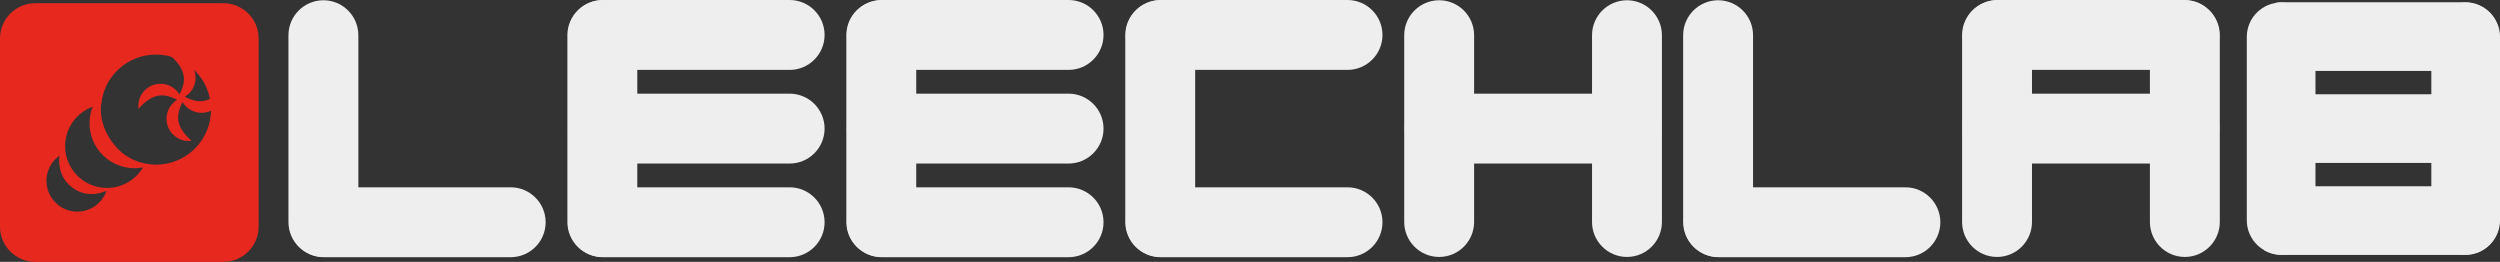 <svg version="1.1" xmlns="http://www.w3.org/2000/svg" xmlns:xlink="http://www.w3.org/1999/xlink" width="598.314" height="62.671" viewBox="0,0,598.314,62.671"><rect x="0" y="0" width="598.314" height="62.671" fill="#333333" stroke="none"/><g transform="translate(-200.843,-468.665)"><g data-paper-data="{&quot;isPaintingLayer&quot;:true}" fill-rule="nonzero" stroke="none" stroke-linecap="butt" stroke-linejoin="miter" stroke-miterlimit="10" stroke-dasharray="" stroke-dashoffset="0" style="mix-blend-mode: normal"><path d="M254.303,469.434c4.662,0 8.441,3.779 8.441,8.441v45.019c0,4.662 -3.779,8.441 -8.441,8.441h-45.019c-4.662,0 -8.441,-3.779 -8.441,-8.441v-45.019c0,-4.662 3.779,-8.441 8.441,-8.441zM226.44,513.643c4.037,0 7.515,-2.388 9.101,-5.829c0.851,0.173 1.733,0.263 2.635,0.263c7.277,0 13.177,-5.9 13.177,-13.177c0,-7.277 -5.9,-13.177 -13.177,-13.177c-6.876,0 -12.522,5.267 -13.124,11.986c-4.874,0.676 -8.626,4.859 -8.626,9.919c0,5.531 4.484,10.015 10.015,10.015zM219.347,519.315c2.98,0 5.547,-1.766 6.712,-4.309c0.102,-0.223 0.274,-0.687 0.274,-0.687c0,0 -4.234,2.184 -8.142,-0.722c-4.013,-2.985 -3.101,-7.689 -3.101,-7.689c0,0 -0.587,0.449 -0.853,0.705c-1.398,1.343 -2.269,3.231 -2.269,5.323c0,4.075 3.304,7.379 7.379,7.379z" fill="#e6281e" stroke-width="1"/><path d="M222.274,498.155c0,-2.681 0.98,-5.133 2.601,-7.018c0.252,-0.067 0.496,-0.154 0.729,-0.26c-0.599,1.747 -1.548,6.075 1.442,10.845c2.866,4.571 6.453,5.608 8.482,6.076c1.141,0.263 1.87,0.391 1.87,0.391c0,0 -1.675,0.439 -2.577,0.589c-0.578,0.096 -1.172,0.146 -1.778,0.146c-5.947,0 -10.768,-4.821 -10.768,-10.768z" fill="#e6281e" stroke-width="0"/><g fill="#e6281e" stroke-width="0"><path d="M240.74,497.79c-0.38,-2.906 1.668,-5.57 4.574,-5.95c0.072,-0.009 -2.169,2.753 -1.799,5.587c0.371,2.837 3.243,4.928 3.174,4.937c-2.906,0.38 -5.57,-1.668 -5.95,-4.574z"/><path d="M247.601,486.587c0.38,2.906 -1.668,5.57 -4.574,5.95c-0.072,0.009 2.169,-2.753 1.799,-5.587c-0.371,-2.837 -3.243,-4.928 -3.174,-4.937c2.906,-0.38 5.57,1.668 5.95,4.574z" data-paper-data="{&quot;index&quot;:null}"/><path d="M249.772,495.619c-2.906,0.38 -5.57,-1.668 -5.95,-4.574c-0.009,-0.072 2.753,2.169 5.587,1.799c2.837,-0.371 4.928,-3.243 4.937,-3.174c0.38,2.906 -1.668,5.57 -4.574,5.95z"/><path d="M238.569,488.758c2.906,-0.38 5.57,1.668 5.95,4.574c0.009,0.072 -2.753,-2.169 -5.587,-1.799c-2.837,0.371 -4.928,3.243 -4.937,3.174c-0.38,-2.906 1.668,-5.57 4.574,-5.95z" data-paper-data="{&quot;index&quot;:null}"/></g><path d="M278.228,468.726c4.627,0 8.377,3.751 8.377,8.377v44.678c0,4.627 -3.75,8.377 -8.377,8.377h0.026c-4.627,0 -8.377,-3.75 -8.377,-8.377v-44.678c0,-4.627 3.751,-8.377 8.377,-8.377z" data-paper-data="{&quot;index&quot;:null}" fill="#eeeeee" stroke-width="1"/><path d="M269.999,521.868c0,-4.627 3.751,-8.377 8.377,-8.377h44.678c4.627,0 8.377,3.75 8.377,8.377v-0.026c0,4.627 -3.75,8.377 -8.377,8.377h-44.678c-4.627,0 -8.377,-3.751 -8.377,-8.377z" data-paper-data="{&quot;index&quot;:null}" fill="#eeeeee" stroke-width="1"/><path d="M344.986,468.726c4.627,0 8.377,3.751 8.377,8.377v44.678c0,4.627 -3.75,8.377 -8.377,8.377h0.026c-4.627,0 -8.377,-3.75 -8.377,-8.377v-44.678c0,-4.627 3.751,-8.377 8.377,-8.377z" data-paper-data="{&quot;index&quot;:null}" fill="#eeeeee" stroke-width="1"/><path d="M336.757,477.042c0,-4.627 3.751,-8.377 8.377,-8.377h44.678c4.627,0 8.377,3.75 8.377,8.377v-0.026c0,4.627 -3.75,8.377 -8.377,8.377h-44.678c-4.627,0 -8.377,-3.751 -8.377,-8.377z" data-paper-data="{&quot;index&quot;:null}" fill="#eeeeee" stroke-width="1"/><path d="M336.757,499.455c0,-4.627 3.751,-8.377 8.377,-8.377h44.678c4.627,0 8.377,3.75 8.377,8.377v-0.026c0,4.627 -3.75,8.377 -8.377,8.377h-44.678c-4.627,0 -8.377,-3.751 -8.377,-8.377z" data-paper-data="{&quot;index&quot;:null}" fill="#eeeeee" stroke-width="1"/><path d="M336.757,521.868c0,-4.627 3.751,-8.377 8.377,-8.377h44.678c4.627,0 8.377,3.75 8.377,8.377v-0.026c0,4.627 -3.75,8.377 -8.377,8.377h-44.678c-4.627,0 -8.377,-3.751 -8.377,-8.377z" data-paper-data="{&quot;index&quot;:null}" fill="#eeeeee" stroke-width="1"/><path d="M411.743,468.726c4.627,0 8.377,3.751 8.377,8.377v44.678c0,4.627 -3.75,8.377 -8.377,8.377h0.026c-4.627,0 -8.377,-3.75 -8.377,-8.377v-44.678c0,-4.627 3.751,-8.377 8.377,-8.377z" data-paper-data="{&quot;index&quot;:null}" fill="#eeeeee" stroke-width="1"/><path d="M403.514,477.042c0,-4.627 3.751,-8.377 8.377,-8.377h44.678c4.627,0 8.377,3.75 8.377,8.377v-0.026c0,4.627 -3.75,8.377 -8.377,8.377h-44.678c-4.627,0 -8.377,-3.751 -8.377,-8.377z" data-paper-data="{&quot;index&quot;:null}" fill="#eeeeee" stroke-width="1"/><path d="M403.514,499.455c0,-4.627 3.751,-8.377 8.377,-8.377h44.678c4.627,0 8.377,3.75 8.377,8.377v-0.026c0,4.627 -3.75,8.377 -8.377,8.377h-44.678c-4.627,0 -8.377,-3.751 -8.377,-8.377z" data-paper-data="{&quot;index&quot;:null}" fill="#eeeeee" stroke-width="1"/><path d="M403.514,521.868c0,-4.627 3.751,-8.377 8.377,-8.377h44.678c4.627,0 8.377,3.75 8.377,8.377v-0.026c0,4.627 -3.75,8.377 -8.377,8.377h-44.678c-4.627,0 -8.377,-3.751 -8.377,-8.377z" data-paper-data="{&quot;index&quot;:null}" fill="#eeeeee" stroke-width="1"/><path d="M478.501,468.726c4.627,0 8.377,3.751 8.377,8.377v44.678c0,4.627 -3.75,8.377 -8.377,8.377h0.026c-4.627,0 -8.377,-3.75 -8.377,-8.377v-44.678c0,-4.627 3.751,-8.377 8.377,-8.377z" data-paper-data="{&quot;index&quot;:null}" fill="#eeeeee" stroke-width="1"/><path d="M470.272,477.042c0,-4.627 3.751,-8.377 8.377,-8.377h44.678c4.627,0 8.377,3.75 8.377,8.377v-0.026c0,4.627 -3.75,8.377 -8.377,8.377h-44.678c-4.627,0 -8.377,-3.751 -8.377,-8.377z" data-paper-data="{&quot;index&quot;:null}" fill="#eeeeee" stroke-width="1"/><path d="M470.272,521.868c0,-4.627 3.751,-8.377 8.377,-8.377h44.678c4.627,0 8.377,3.75 8.377,8.377v-0.026c0,4.627 -3.75,8.377 -8.377,8.377h-44.678c-4.627,0 -8.377,-3.751 -8.377,-8.377z" data-paper-data="{&quot;index&quot;:null}" fill="#eeeeee" stroke-width="1"/><path d="M545.258,468.726c4.627,0 8.377,3.751 8.377,8.377v44.678c0,4.627 -3.75,8.377 -8.377,8.377h0.026c-4.627,0 -8.377,-3.75 -8.377,-8.377v-44.678c0,-4.627 3.751,-8.377 8.377,-8.377z" data-paper-data="{&quot;index&quot;:null}" fill="#eeeeee" stroke-width="1"/><path d="M590.207,468.726c4.627,0 8.377,3.751 8.377,8.377v44.678c0,4.627 -3.75,8.377 -8.377,8.377h0.026c-4.627,0 -8.377,-3.75 -8.377,-8.377v-44.678c0,-4.627 3.751,-8.377 8.377,-8.377z" data-paper-data="{&quot;index&quot;:null}" fill="#eeeeee" stroke-width="1"/><path d="M537.029,499.455c0,-4.627 3.751,-8.377 8.377,-8.377h44.678c4.627,0 8.377,3.75 8.377,8.377v-0.026c0,4.627 -3.75,8.377 -8.377,8.377h-44.678c-4.627,0 -8.377,-3.751 -8.377,-8.377z" data-paper-data="{&quot;index&quot;:null}" fill="#eeeeee" stroke-width="1"/><path d="M612.016,468.726c4.627,0 8.377,3.751 8.377,8.377v44.678c0,4.627 -3.75,8.377 -8.377,8.377h0.026c-4.627,0 -8.377,-3.75 -8.377,-8.377v-44.678c0,-4.627 3.751,-8.377 8.377,-8.377z" data-paper-data="{&quot;index&quot;:null}" fill="#eeeeee" stroke-width="1"/><path d="M603.787,521.868c0,-4.627 3.751,-8.377 8.377,-8.377h44.678c4.627,0 8.377,3.75 8.377,8.377v-0.026c0,4.627 -3.75,8.377 -8.377,8.377h-44.678c-4.627,0 -8.377,-3.751 -8.377,-8.377z" data-paper-data="{&quot;index&quot;:null}" fill="#eeeeee" stroke-width="1"/><path d="M678.773,468.726c4.627,0 8.377,3.751 8.377,8.377v44.678c0,4.627 -3.75,8.377 -8.377,8.377h0.026c-4.627,0 -8.377,-3.75 -8.377,-8.377v-44.678c0,-4.627 3.751,-8.377 8.377,-8.377z" fill="#eeeeee" stroke-width="1"/><path d="M723.722,468.726c4.627,0 8.377,3.751 8.377,8.377v44.678c0,4.627 -3.75,8.377 -8.377,8.377h0.026c-4.627,0 -8.377,-3.75 -8.377,-8.377v-44.678c0,-4.627 3.751,-8.377 8.377,-8.377z" fill="#eeeeee" stroke-width="1"/><path d="M670.544,477.042c0,-4.627 3.751,-8.377 8.377,-8.377h44.678c4.627,0 8.377,3.75 8.377,8.377v-0.026c0,4.627 -3.75,8.377 -8.377,8.377h-44.678c-4.627,0 -8.377,-3.751 -8.377,-8.377z" fill="#eeeeee" stroke-width="1"/><path d="M670.544,499.455c0,-4.627 3.751,-8.377 8.377,-8.377h44.678c4.627,0 8.377,3.75 8.377,8.377v-0.026c0,4.627 -3.75,8.377 -8.377,8.377h-44.678c-4.627,0 -8.377,-3.751 -8.377,-8.377z" fill="#eeeeee" stroke-width="1"/><path d="M746.765,469.264c4.546,0 8.23,3.685 8.23,8.23v43.895c0,4.546 -3.685,8.23 -8.23,8.23h0.025c-4.545,0 -8.23,-3.685 -8.23,-8.23v-43.895c0,-4.545 3.685,-8.23 8.23,-8.23z" data-paper-data="{&quot;index&quot;:null}" fill="#eeeeee" stroke-width="1"/><path d="M790.927,469.264c4.546,0 8.23,3.685 8.23,8.23v43.895c0,4.546 -3.685,8.23 -8.23,8.23h0.025c-4.545,0 -8.23,-3.685 -8.23,-8.23v-43.895c0,-4.545 3.685,-8.23 8.23,-8.23z" data-paper-data="{&quot;index&quot;:null}" fill="#eeeeee" stroke-width="1"/><path d="M746.911,469.204h43.895c4.541,0 8.223,3.678 8.23,8.218c-0.007,4.54 -3.689,8.218 -8.23,8.218h-43.895c-0.147,0 -0.293,-0.004 -0.437,-0.011c0.294,-5.614 -0.158,-11.45 -0.945,-16.308c0.449,-0.076 0.911,-0.116 1.382,-0.116z" data-paper-data="{&quot;index&quot;:null}" fill="#eeeeee" stroke-width="1"/><path d="M799.037,477.421c0,-0.004 0,-0.008 0,-0.013v0.025c0,-0.004 0,-0.008 -0,-0.013z" data-paper-data="{&quot;index&quot;:null}" fill="#eeeeee" stroke-width="1"/><path d="M738.681,499.455c0,-4.546 3.685,-8.23 8.23,-8.23h43.895c4.546,0 8.23,3.685 8.23,8.23v-0.025c0,4.545 -3.685,8.23 -8.23,8.23h-43.895c-4.545,0 -8.23,-3.685 -8.23,-8.23z" data-paper-data="{&quot;index&quot;:null}" fill="#eeeeee" stroke-width="1"/><path d="M790.806,513.245c4.541,0 8.223,3.678 8.23,8.218c-0.007,4.54 -3.689,8.218 -8.23,8.218h-43.895c-1.549,0 -2.998,-0.428 -4.236,-1.172c0.702,-1.031 1.303,-2.115 1.838,-3.235c4.357,-1.08 7.587,-5.016 7.587,-9.707c0,-0.505 -0.037,-1.001 -0.11,-1.486c0.161,-0.277 0.318,-0.555 0.47,-0.835z" data-paper-data="{&quot;index&quot;:null}" fill="#eeeeee" stroke-width="1"/><path d="M799.037,521.462c0,-0.004 0,-0.008 0,-0.013v0.025c0,-0.004 0,-0.008 -0,-0.013z" data-paper-data="{&quot;index&quot;:null}" fill="#eeeeee" stroke-width="1"/></g></g></svg><!--rotationCenter:299.156905:31.335244999999986-->